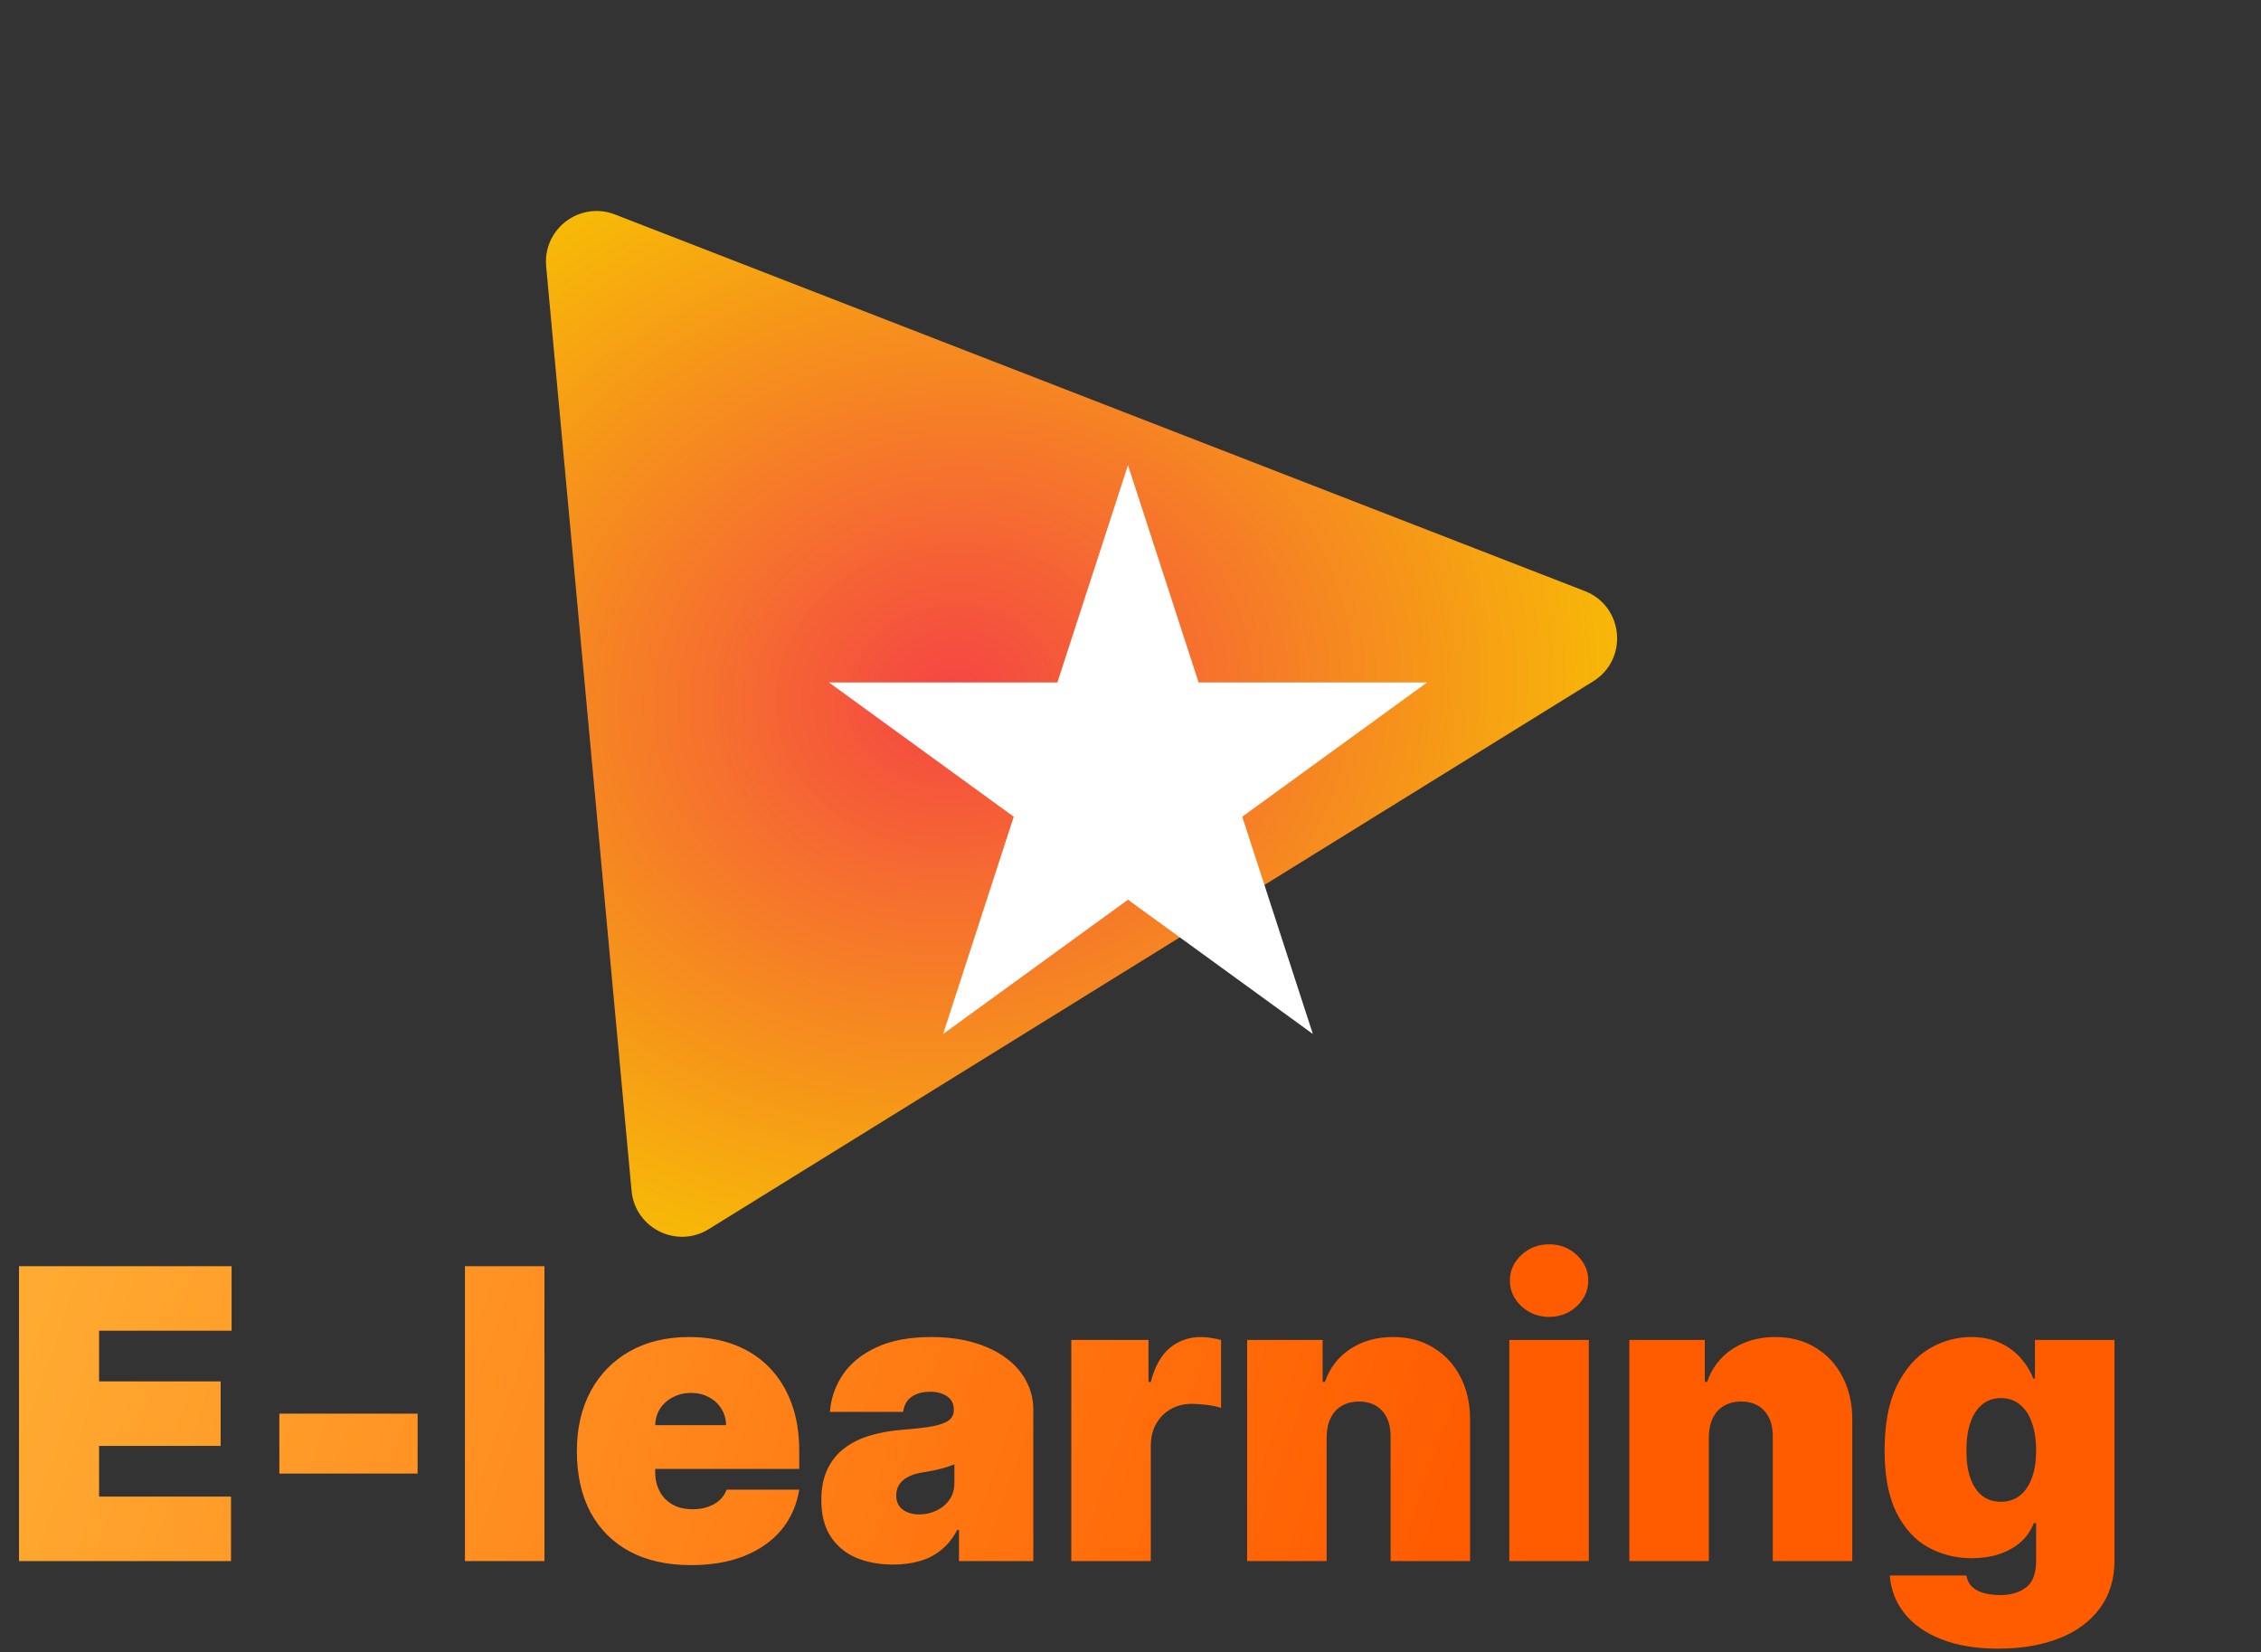 <svg width="446" height="326" viewBox="0 0 446 326" fill="none" xmlns="http://www.w3.org/2000/svg">
<rect x="0" y="0" width="446" height="326" fill="#333333" stroke="none"/>
<path d="M3.75 308V249.818H45.682V262.545H19.546V272.545H43.523V285.273H19.546V295.273H45.568V308H3.75ZM82.379 278.909V290.727H55.106V278.909H82.379ZM107.393 249.818V308H91.712V249.818H107.393ZM136.293 308.795C131.634 308.795 127.618 307.905 124.247 306.125C120.895 304.326 118.31 301.75 116.491 298.398C114.692 295.027 113.793 290.992 113.793 286.295C113.793 281.788 114.702 277.848 116.52 274.477C118.338 271.106 120.904 268.483 124.219 266.608C127.533 264.733 131.444 263.795 135.952 263.795C139.247 263.795 142.23 264.307 144.901 265.33C147.571 266.352 149.853 267.839 151.747 269.79C153.641 271.722 155.099 274.07 156.122 276.835C157.145 279.6 157.656 282.716 157.656 286.182V289.818H118.679V281.182H143.224C143.205 279.932 142.884 278.833 142.259 277.886C141.652 276.92 140.829 276.172 139.787 275.642C138.764 275.093 137.599 274.818 136.293 274.818C135.024 274.818 133.859 275.093 132.798 275.642C131.738 276.172 130.885 276.911 130.241 277.858C129.616 278.805 129.285 279.913 129.247 281.182V290.5C129.247 291.902 129.541 293.152 130.128 294.25C130.715 295.348 131.558 296.21 132.656 296.835C133.755 297.46 135.08 297.773 136.634 297.773C137.713 297.773 138.698 297.621 139.588 297.318C140.497 297.015 141.274 296.58 141.918 296.011C142.562 295.424 143.035 294.723 143.338 293.909H157.656C157.164 296.939 155.999 299.572 154.162 301.807C152.325 304.023 149.891 305.746 146.861 306.977C143.849 308.189 140.327 308.795 136.293 308.795ZM176.214 308.682C173.43 308.682 170.968 308.227 168.828 307.318C166.707 306.39 165.04 304.989 163.828 303.114C162.616 301.239 162.01 298.852 162.01 295.955C162.01 293.568 162.417 291.532 163.232 289.847C164.046 288.142 165.182 286.75 166.641 285.67C168.099 284.591 169.794 283.767 171.726 283.199C173.677 282.631 175.779 282.261 178.033 282.091C180.476 281.902 182.436 281.674 183.913 281.409C185.41 281.125 186.489 280.737 187.152 280.244C187.815 279.733 188.146 279.061 188.146 278.227V278.114C188.146 276.977 187.711 276.106 186.839 275.5C185.968 274.894 184.851 274.591 183.487 274.591C181.991 274.591 180.769 274.922 179.822 275.585C178.894 276.229 178.336 277.223 178.146 278.568H163.714C163.904 275.917 164.747 273.473 166.243 271.239C167.758 268.985 169.964 267.186 172.862 265.841C175.76 264.477 179.377 263.795 183.714 263.795C186.839 263.795 189.643 264.165 192.124 264.903C194.605 265.623 196.716 266.636 198.459 267.943C200.201 269.231 201.527 270.746 202.436 272.489C203.364 274.212 203.828 276.087 203.828 278.114V308H189.169V301.864H188.828C187.957 303.492 186.896 304.809 185.646 305.812C184.415 306.816 183.004 307.545 181.413 308C179.841 308.455 178.108 308.682 176.214 308.682ZM181.328 298.795C182.521 298.795 183.639 298.549 184.68 298.057C185.741 297.564 186.603 296.854 187.266 295.926C187.929 294.998 188.26 293.871 188.26 292.545V288.909C187.843 289.08 187.398 289.241 186.925 289.392C186.47 289.544 185.978 289.686 185.447 289.818C184.936 289.951 184.387 290.074 183.8 290.188C183.232 290.301 182.635 290.405 182.01 290.5C180.798 290.689 179.804 291.002 179.027 291.438C178.269 291.854 177.701 292.375 177.322 293C176.963 293.606 176.783 294.288 176.783 295.045C176.783 296.258 177.209 297.186 178.061 297.83C178.913 298.473 180.002 298.795 181.328 298.795ZM211.321 308V264.364H226.548V272.659H227.003C227.798 269.591 229.058 267.347 230.781 265.926C232.524 264.506 234.56 263.795 236.889 263.795C237.571 263.795 238.243 263.852 238.906 263.966C239.588 264.061 240.241 264.203 240.866 264.392V277.773C240.09 277.508 239.134 277.309 237.997 277.176C236.861 277.044 235.885 276.977 235.071 276.977C233.537 276.977 232.154 277.328 230.923 278.028C229.711 278.71 228.755 279.676 228.054 280.926C227.353 282.157 227.003 283.606 227.003 285.273V308H211.321ZM261.69 283.455V308H246.009V264.364H260.895V272.659H261.349C262.296 269.894 263.963 267.725 266.349 266.153C268.755 264.581 271.558 263.795 274.759 263.795C277.846 263.795 280.526 264.506 282.798 265.926C285.09 267.328 286.861 269.259 288.111 271.722C289.38 274.184 290.005 276.996 289.986 280.159V308H274.304V283.455C274.323 281.295 273.774 279.6 272.656 278.369C271.558 277.138 270.024 276.523 268.054 276.523C266.766 276.523 265.639 276.807 264.673 277.375C263.726 277.924 262.997 278.72 262.486 279.761C261.974 280.784 261.709 282.015 261.69 283.455ZM297.727 308V264.364H313.409V308H297.727ZM305.568 259.818C303.447 259.818 301.629 259.117 300.114 257.716C298.598 256.314 297.841 254.629 297.841 252.659C297.841 250.689 298.598 249.004 300.114 247.602C301.629 246.201 303.447 245.5 305.568 245.5C307.708 245.5 309.527 246.201 311.023 247.602C312.538 249.004 313.295 250.689 313.295 252.659C313.295 254.629 312.538 256.314 311.023 257.716C309.527 259.117 307.708 259.818 305.568 259.818ZM337.081 283.455V308H321.399V264.364H336.286V272.659H336.74C337.687 269.894 339.354 267.725 341.74 266.153C344.145 264.581 346.948 263.795 350.149 263.795C353.236 263.795 355.916 264.506 358.189 265.926C360.481 267.328 362.251 269.259 363.501 271.722C364.77 274.184 365.395 276.996 365.376 280.159V308H349.695V283.455C349.714 281.295 349.164 279.6 348.047 278.369C346.948 277.138 345.414 276.523 343.445 276.523C342.157 276.523 341.03 276.807 340.064 277.375C339.117 277.924 338.388 278.72 337.876 279.761C337.365 280.784 337.1 282.015 337.081 283.455ZM394.141 325.273C389.766 325.273 386.016 324.648 382.891 323.398C379.785 322.167 377.37 320.462 375.646 318.284C373.942 316.125 372.985 313.644 372.777 310.841H387.891C388.042 311.769 388.421 312.517 389.027 313.085C389.633 313.653 390.41 314.061 391.357 314.307C392.322 314.572 393.402 314.705 394.595 314.705C396.622 314.705 398.298 314.212 399.624 313.227C400.968 312.242 401.641 310.462 401.641 307.886V300.5H401.186C400.618 301.977 399.747 303.237 398.572 304.278C397.398 305.301 395.987 306.087 394.339 306.636C392.692 307.167 390.883 307.432 388.913 307.432C385.807 307.432 382.947 306.712 380.334 305.273C377.739 303.833 375.656 301.551 374.084 298.426C372.531 295.301 371.754 291.22 371.754 286.182C371.754 280.917 372.569 276.636 374.197 273.341C375.845 270.045 377.966 267.631 380.561 266.097C383.175 264.562 385.921 263.795 388.8 263.795C390.959 263.795 392.853 264.174 394.482 264.932C396.11 265.67 397.474 266.665 398.572 267.915C399.671 269.146 400.504 270.5 401.072 271.977H401.413V264.364H417.095V307.886C417.095 311.58 416.139 314.714 414.226 317.29C412.332 319.884 409.661 321.864 406.214 323.227C402.768 324.591 398.743 325.273 394.141 325.273ZM394.709 296.295C396.148 296.295 397.379 295.898 398.402 295.102C399.444 294.288 400.239 293.133 400.788 291.636C401.357 290.121 401.641 288.303 401.641 286.182C401.641 284.023 401.357 282.176 400.788 280.642C400.239 279.089 399.444 277.905 398.402 277.091C397.379 276.258 396.148 275.841 394.709 275.841C393.269 275.841 392.038 276.258 391.016 277.091C390.012 277.905 389.235 279.089 388.686 280.642C388.156 282.176 387.891 284.023 387.891 286.182C387.891 288.341 388.156 290.178 388.686 291.693C389.235 293.189 390.012 294.335 391.016 295.131C392.038 295.907 393.269 296.295 394.709 296.295Z" fill="url(#paint0_linear_1_12)"/>
<path d="M312.609 116.612C320.3 119.599 321.269 130.09 314.255 134.435L139.802 242.51C133.487 246.422 125.261 242.326 124.578 234.929L107.735 52.558C107.052 45.161 114.388 39.627 121.313 42.317L312.609 116.612Z" fill="url(#paint1_radial_1_12)"/>
<path d="M222.506 91.779L236.434 134.644H281.505L245.042 161.137L258.969 204.002L222.506 177.51L186.042 204.002L199.97 161.137L163.507 134.644H208.578L222.506 91.779Z" fill="white"/>
<defs>
<linearGradient id="paint0_linear_1_12" x1="0.206" y1="236.5" x2="273.002" y2="331.758" gradientUnits="userSpaceOnUse">
<stop stop-color="#FF0000"/>
<stop offset="0" stop-color="#FFAE34"/>
<stop offset="1" stop-color="#FF5C00"/>
</linearGradient>
<radialGradient id="paint1_radial_1_12" cx="0" cy="0" r="1" gradientUnits="userSpaceOnUse" gradientTransform="translate(187.872 137.12) rotate(174.723) scale(144.042 124.4)">
<stop stop-color="#F54545"/>
<stop offset="1" stop-color="#FFC700" stop-opacity="0.96"/>
</radialGradient>
</defs>
</svg>
